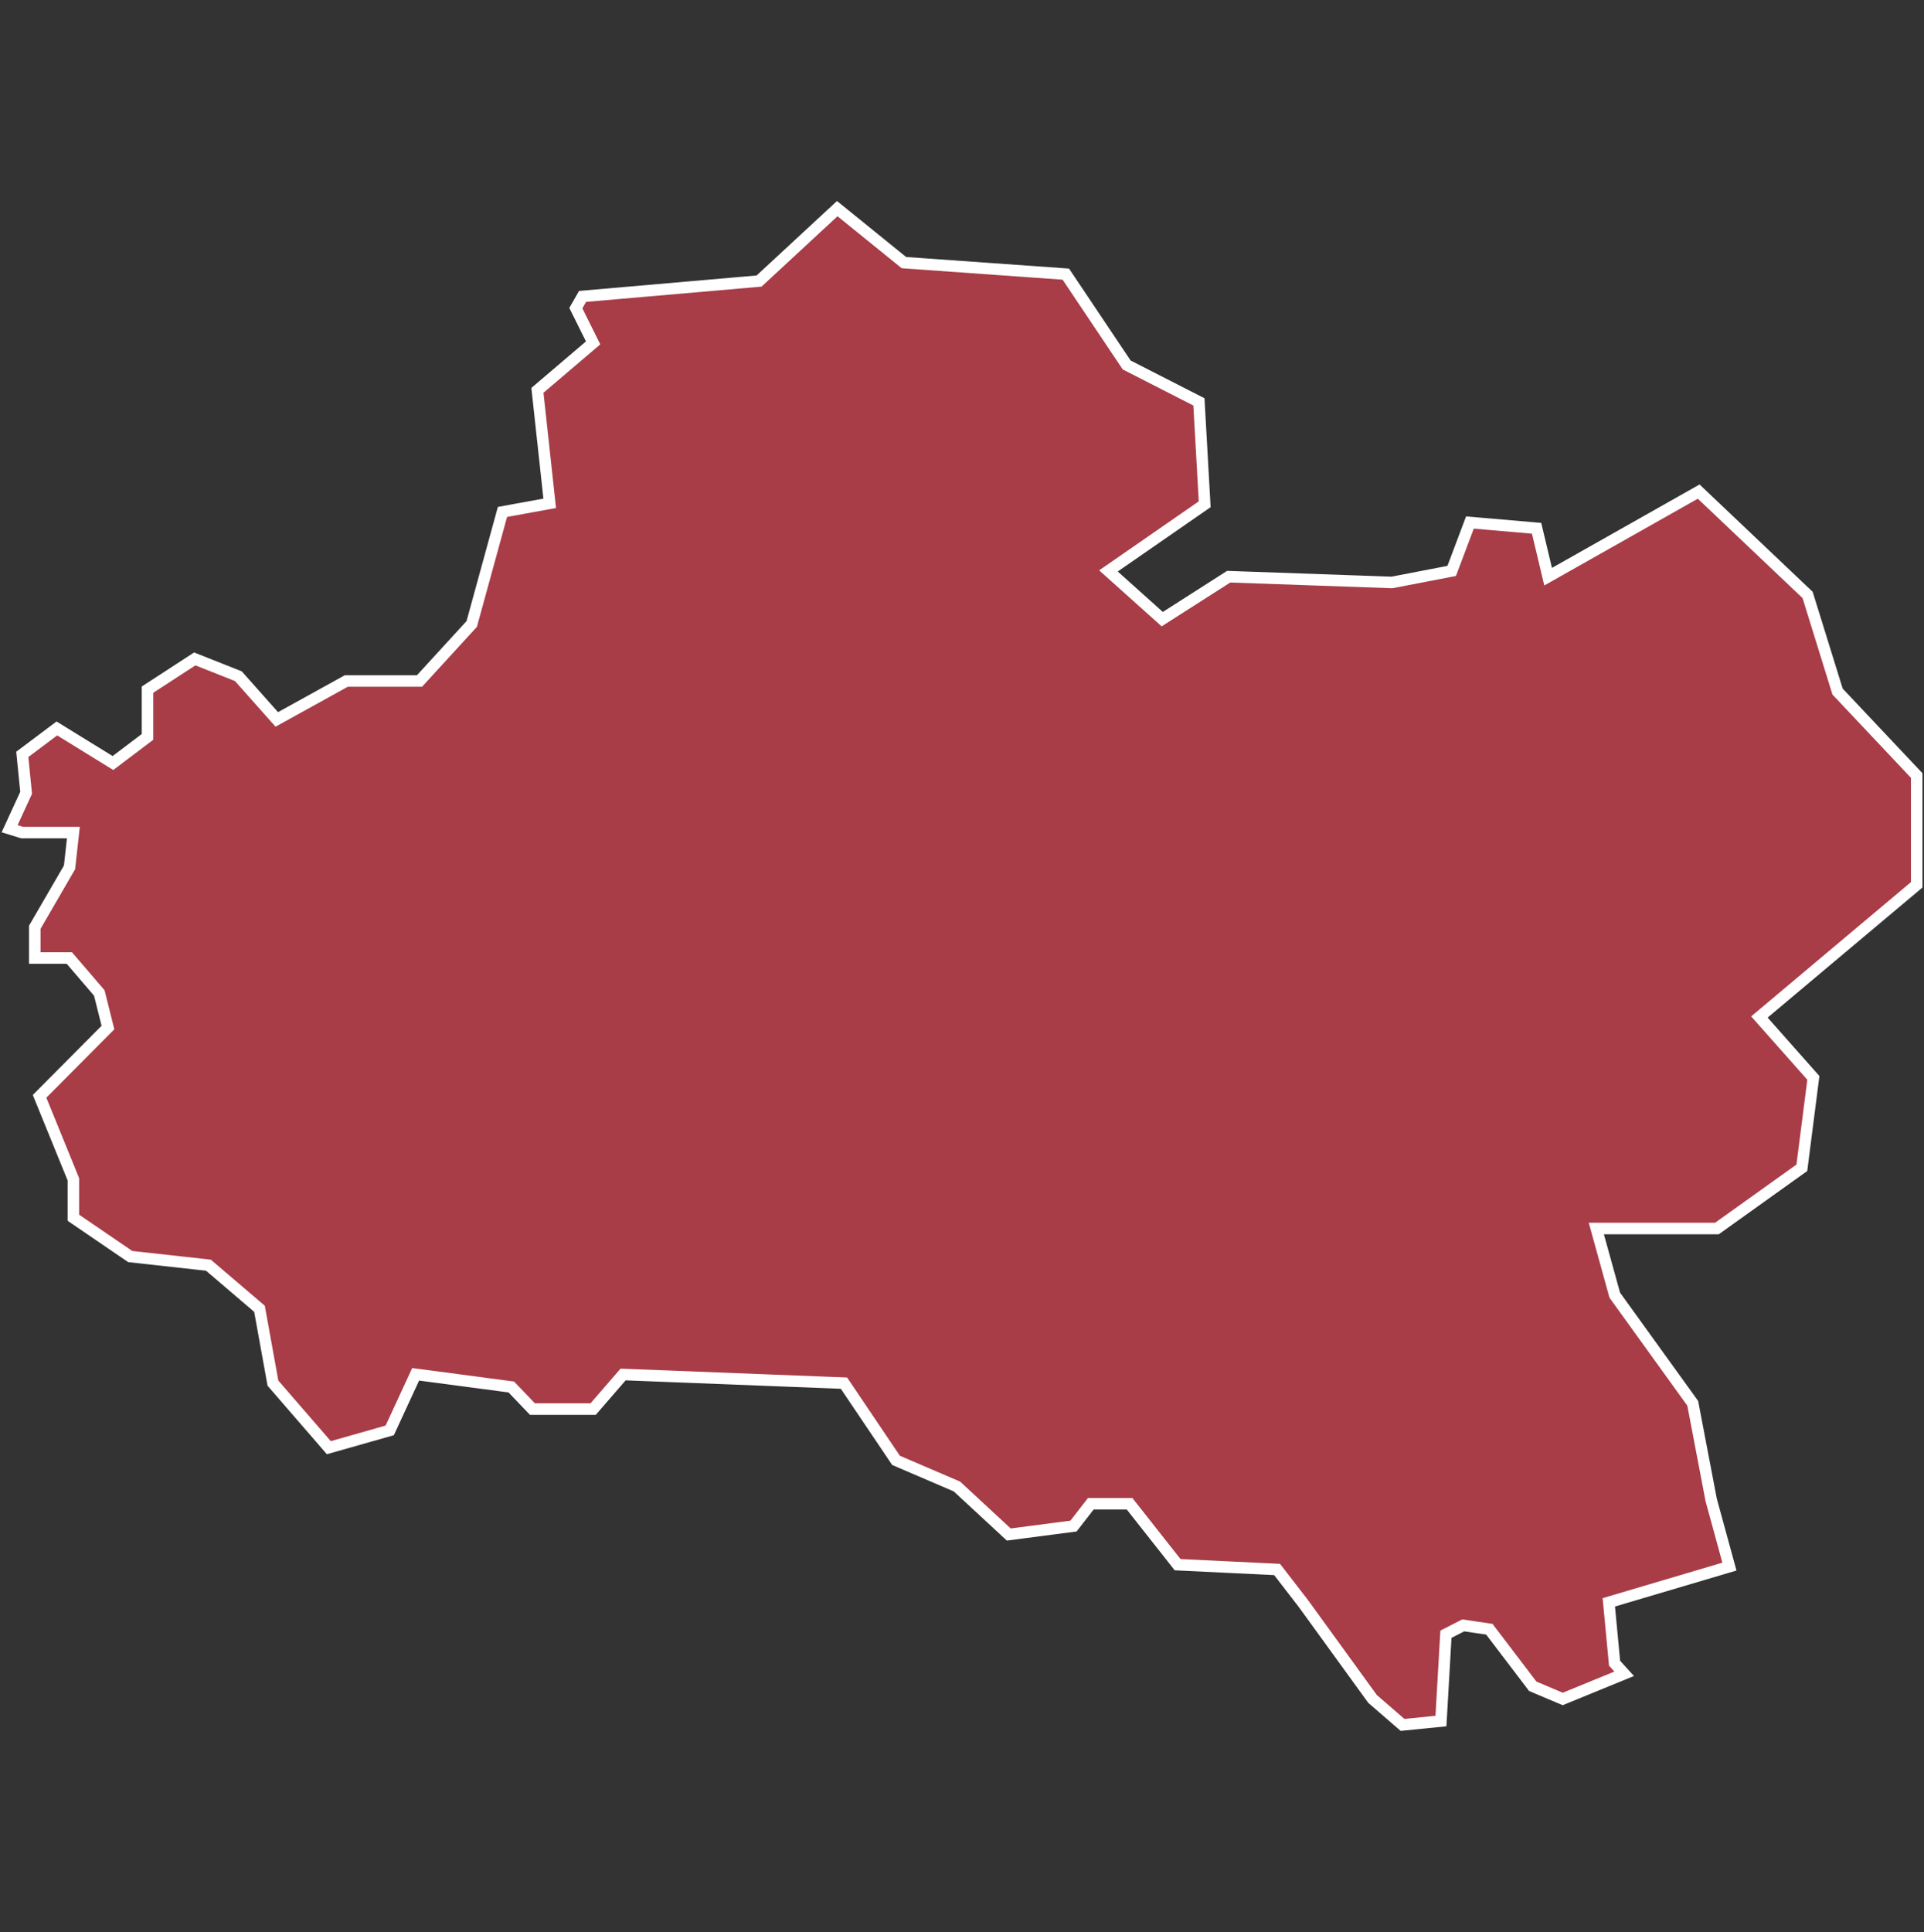 <svg xmlns="http://www.w3.org/2000/svg" id="svg2" width="100.17" height="100.57" version="1.0"><rect width="100%" height="100%" fill="#333333" stroke="none"/><defs id="defs4"><clipPath id="clipPath3345"><path id="rect2227" d="M222 101h109v80H222z"/></clipPath></defs><style id="style6" type="text/css">.land{fill:#a83c47;stroke:#fff;stroke-width:.6}</style>
<path id="path135" fill="#a83c47" stroke="#fff" stroke-width=".6" d="M43.59 10.86l-4.07 3.77-9.19.8-.35.61.9 1.81-2.9 2.47.64 5.88-2.46.45-1.6 5.83-2.72 2.97h-3.81l-3.62 2-2-2.25-2.27-.9-2.46 1.6v2.46l-1.8 1.36-2.92-1.8-1.8 1.35.2 2-.86 1.87.65.2h2.67l-.2 1.81-1.81 3.12v1.6h1.8l1.56 1.82.45 1.8-3.56 3.58 1.76 4.32v2l2.96 2.02 4.07.45 2.66 2.27.7 3.87 2.91 3.36 3.17-.9 1.35-2.92 4.98.66 1.1 1.15h3.16l1.56-1.8 11.5.45 2.71 4.02 3.17 1.36 2.7 2.5 3.37-.44.9-1.16h2.02l2.5 3.17 5.18.25 1.36 1.76 3.61 4.98 1.56 1.35 2-.2.26-4.52.9-.46 1.36.2 2.26 2.97 1.56.66 3.2-1.31-.5-.55-.3-3.17 6.28-1.86-.95-3.47-.96-5.03-4.06-5.63-.96-3.47h6.28l4.42-3.16.6-4.68-2.81-3.17 8.19-6.88v-5.69L95.67 36l-1.56-5.03-5.67-5.38-7.84 4.43-.6-2.52-3.47-.3-.95 2.52-3.11.6-8.5-.3-3.46 2.21-2.8-2.51 5.01-3.47-.3-5.33L58.66 19l-3.17-4.73-8.43-.6z" class="land departement45"/>
</svg>
